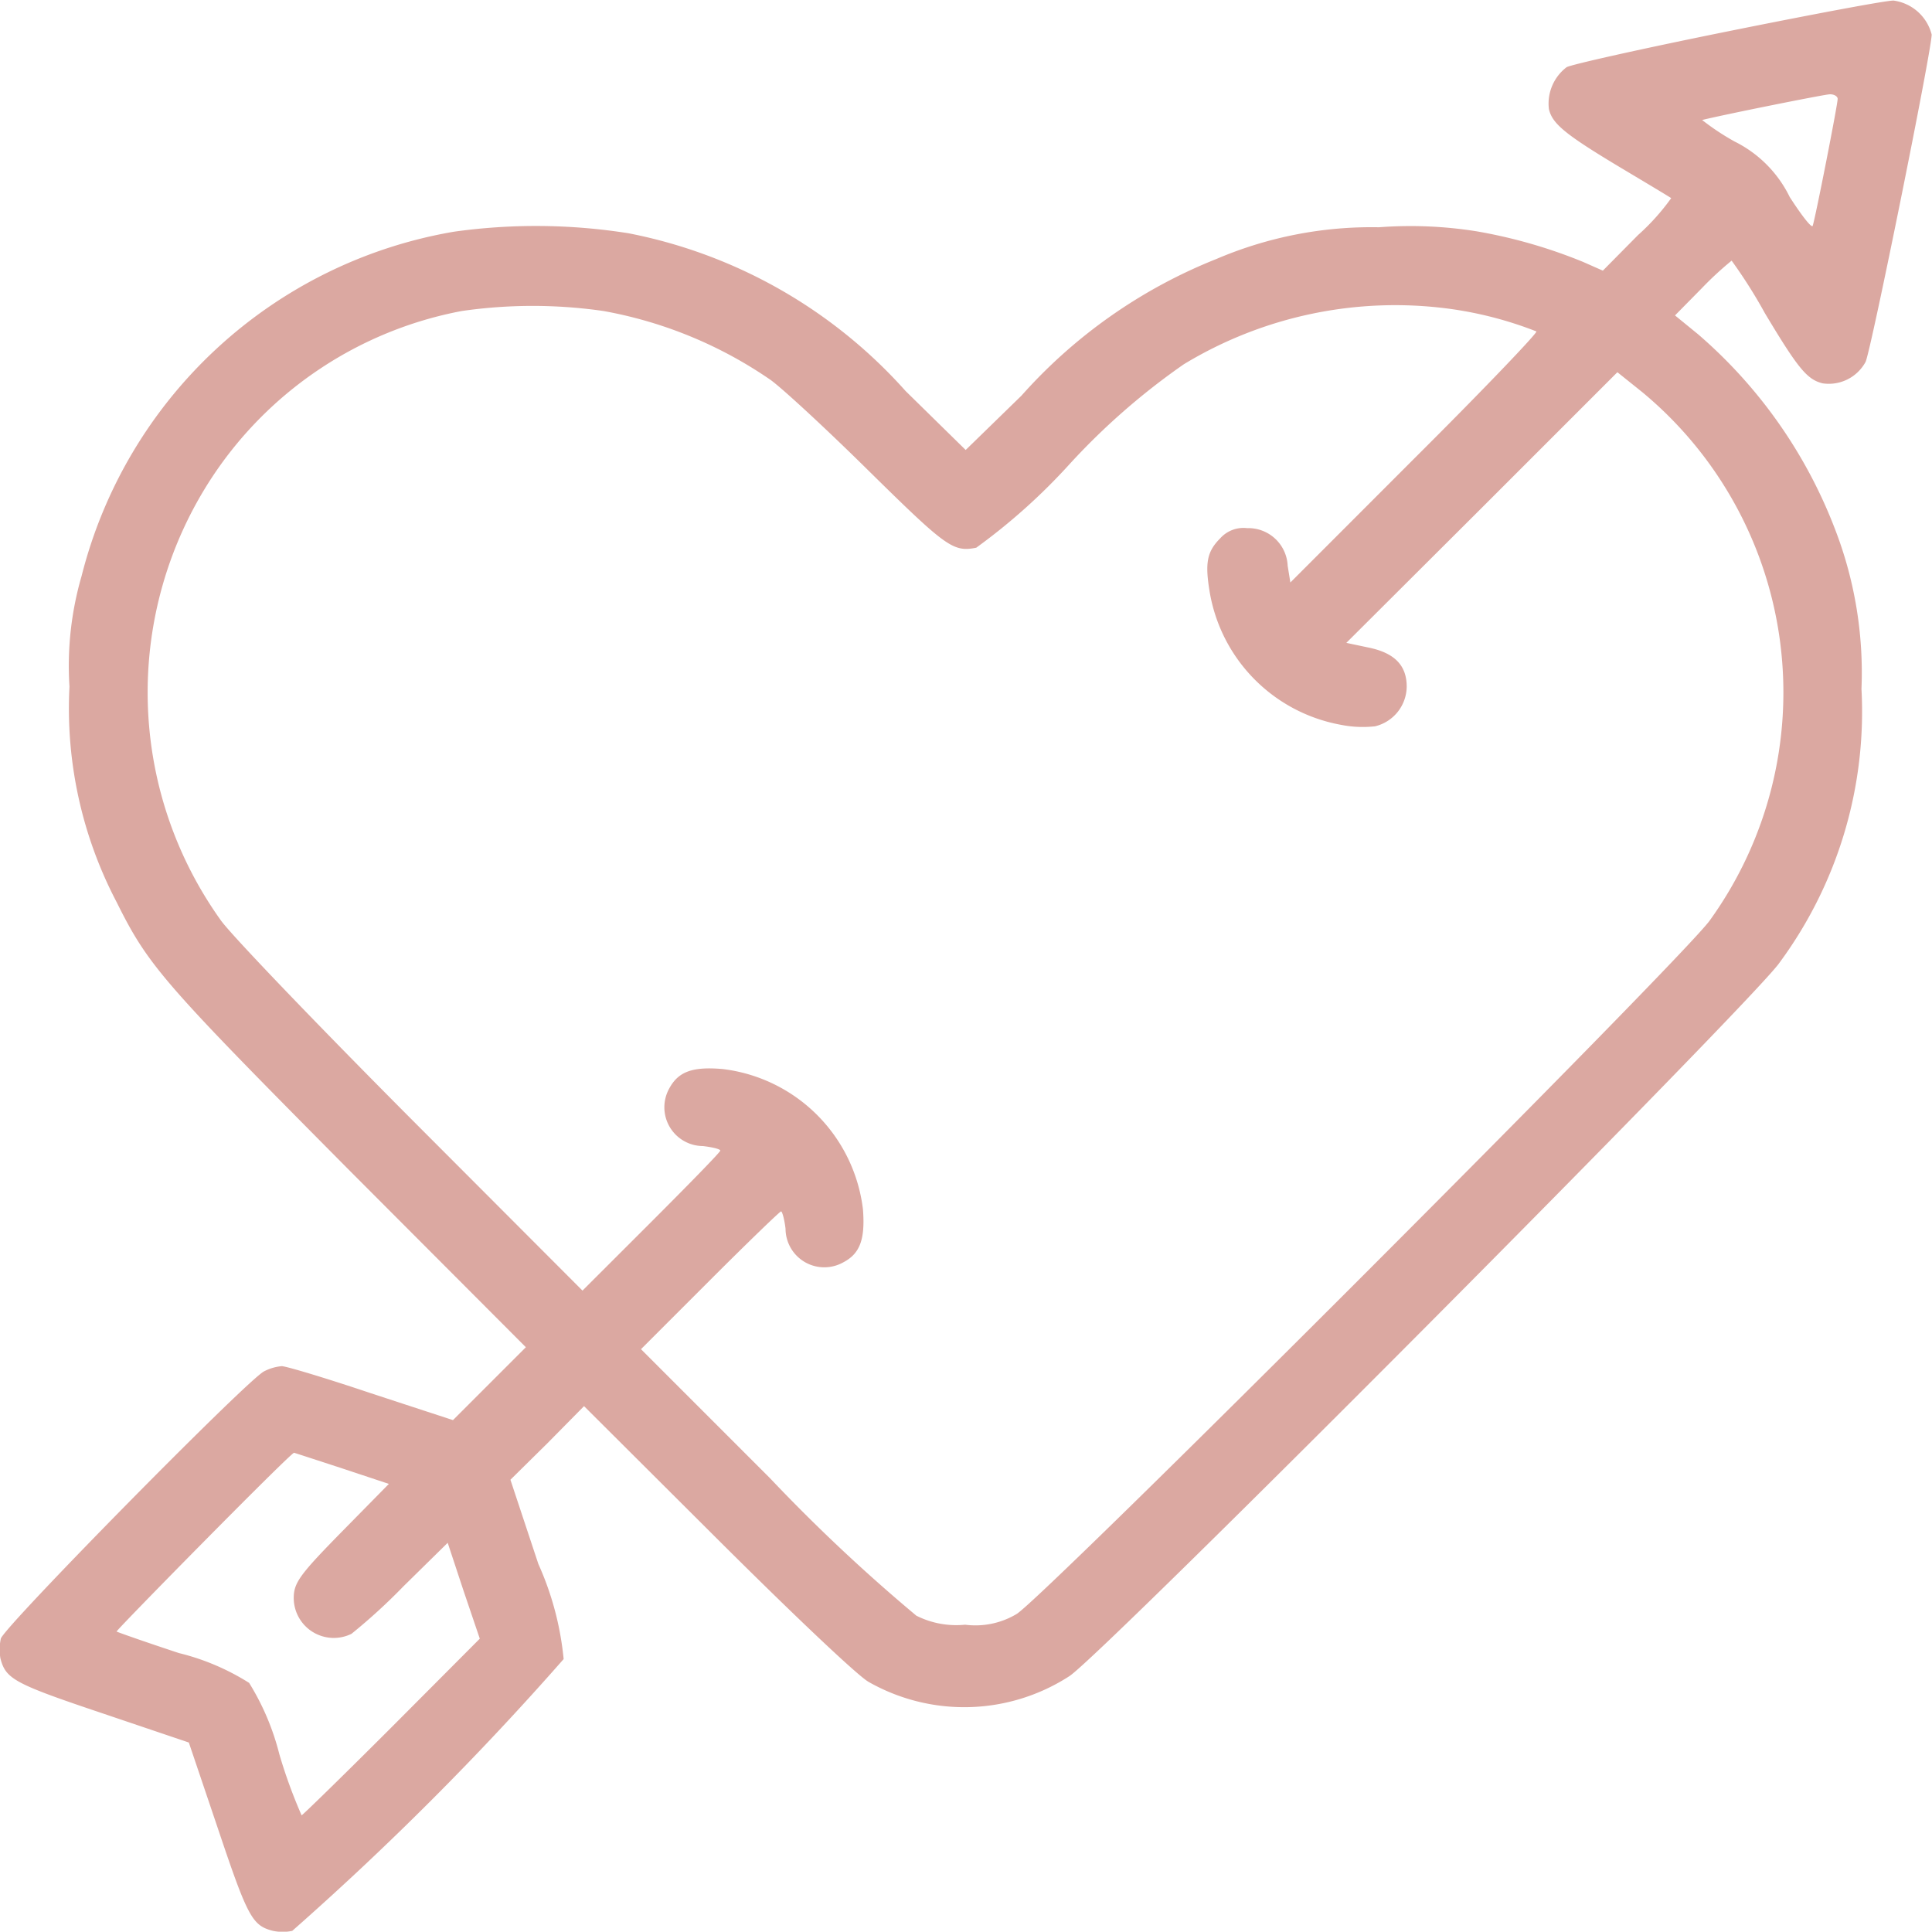 <svg xmlns="http://www.w3.org/2000/svg" width="23.778" height="23.774" viewBox="0 0 23.778 23.774">
  <g id="Group_217" data-name="Group 217" transform="translate(-83.023 -2716.062)">
    <path id="Path_243" data-name="Path 243" d="M104.293,2716.447c-1.037.209-1.933.409-1.989.442a.563.563,0,0,0-.218.515c.042.182.2.312.882.721.335.2.614.367.623.376a2.779,2.779,0,0,1-.409.455l-.432.437-.242-.107a6.258,6.258,0,0,0-1.305-.376,5.151,5.151,0,0,0-1.208-.051,4.856,4.856,0,0,0-2,.39,6.354,6.354,0,0,0-2.4,1.682l-.687.669-.739-.725a6.144,6.144,0,0,0-3.41-1.942,7.273,7.273,0,0,0-2.151-.019,5.72,5.72,0,0,0-4.581,4.238,3.967,3.967,0,0,0-.149,1.361,5.132,5.132,0,0,0,.581,2.653c.39.785.571.989,2.848,3.284l2.188,2.193-.451.451-.446.446-1.008-.33c-.553-.186-1.045-.334-1.1-.334a.581.581,0,0,0-.219.065c-.218.116-3.205,3.15-3.238,3.289a.64.64,0,0,0-.005.242c.066.255.168.311,1.26.678l1.059.358.358,1.059c.367,1.092.422,1.194.678,1.259a.573.573,0,0,0,.237,0,36.995,36.995,0,0,0,3.34-3.345,3.713,3.713,0,0,0-.311-1.17l-.344-1.037.456-.45.45-.456,1.636,1.631c.985.981,1.728,1.682,1.863,1.761a2.382,2.382,0,0,0,2.476-.07c.427-.283,8.442-8.339,8.739-8.781a5.205,5.205,0,0,0,1.008-3.368,4.895,4.895,0,0,0-.325-1.965,5.989,5.989,0,0,0-1.686-2.4l-.284-.232.335-.34a4.079,4.079,0,0,1,.362-.334,6.143,6.143,0,0,1,.409.646c.409.683.52.817.711.864a.515.515,0,0,0,.529-.265c.07-.158.813-3.833.813-4.028a.562.562,0,0,0-.469-.418C106.244,2716.066,105.329,2716.238,104.293,2716.447Zm1.347.832c0,.07-.274,1.464-.307,1.561-.009.037-.13-.116-.283-.353a1.491,1.491,0,0,0-.678-.683,3.039,3.039,0,0,1-.4-.265c.279-.069,1.487-.311,1.566-.316C105.593,2717.219,105.64,2717.247,105.64,2717.279Zm-15.188,2.611a5.26,5.26,0,0,1,2.058.85c.158.116.7.618,1.213,1.125.948.933,1.031.994,1.315.938a7.444,7.444,0,0,0,1.147-1.027,8.424,8.424,0,0,1,1.408-1.231,5.018,5.018,0,0,1,3.266-.683,4.637,4.637,0,0,1,1.073.279c.019.014-.655.72-1.5,1.561l-1.528,1.529-.033-.205a.485.485,0,0,0-.5-.464.384.384,0,0,0-.33.125c-.162.163-.19.3-.13.66a2,2,0,0,0,1.612,1.635,1.374,1.374,0,0,0,.423.019.508.508,0,0,0,.39-.488c0-.265-.153-.418-.478-.483l-.265-.056,1.668-1.663,1.668-1.668.307.246a4.8,4.8,0,0,1,.831,6.5c-.32.455-8.228,8.367-8.535,8.539a.987.987,0,0,1-.631.13,1.092,1.092,0,0,1-.6-.111,21.23,21.23,0,0,1-1.8-1.691l-1.589-1.589.846-.846c.469-.469.864-.85.878-.85s.042.1.055.214a.477.477,0,0,0,.711.413c.205-.107.27-.283.242-.65a1.976,1.976,0,0,0-1.728-1.729c-.372-.032-.544.033-.655.237a.477.477,0,0,0,.413.711c.116.014.214.037.214.056s-.381.409-.85.878l-.846.845-2.119-2.123c-1.189-1.194-2.211-2.262-2.332-2.434a4.819,4.819,0,0,1-.107-5.455,4.732,4.732,0,0,1,3.071-2.044A6.088,6.088,0,0,1,90.452,2719.89Zm-3.215,14.245.572.19-.535.544c-.562.571-.636.669-.636.864a.493.493,0,0,0,.711.437,7.168,7.168,0,0,0,.641-.586l.543-.534.195.59.2.59-1.083,1.087c-.6.6-1.1,1.087-1.11,1.087a6.268,6.268,0,0,1-.274-.752,3.092,3.092,0,0,0-.372-.878,2.911,2.911,0,0,0-.864-.367c-.409-.135-.753-.256-.767-.265s2.142-2.2,2.184-2.2C86.652,2733.944,86.921,2734.032,87.237,2734.135Z" fill="#dba8a1"/>
  </g>
</svg>
